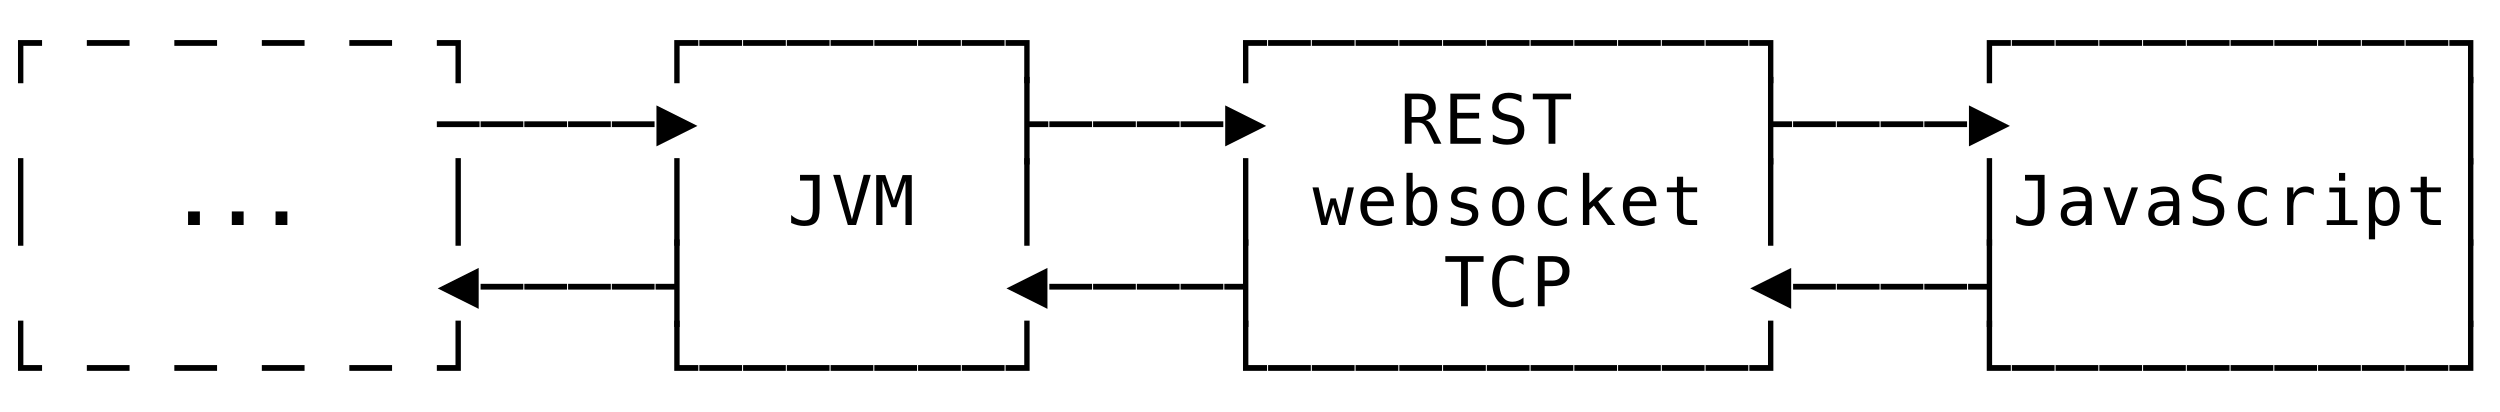 <svg xmlns="http://www.w3.org/2000/svg" version="1.1" width="400" height="66">
<path d="M 2.879 13.319 L 2.879 6.412 L 6.73 6.412 L 6.73 7.336 L 3.738 7.336 L 3.738 13.319 Z " fill="rgb(0, 0, 0)" fill-opacity="1" />
<path d="M 2.879 39.319 L 2.879 25.301 L 3.738 25.301 L 3.738 39.319 Z " fill="rgb(0, 0, 0)" fill-opacity="1" />
<path d="M 2.879 59.336 L 2.879 51.301 L 3.738 51.301 L 3.738 58.412 L 6.73 58.412 L 6.73 59.336 Z " fill="rgb(0, 0, 0)" fill-opacity="1" />
<path d="M 13.893 59.336 L 13.893 58.412 L 20.73 58.412 L 20.73 59.336 Z " fill="rgb(0, 0, 0)" fill-opacity="1" />
<path d="M 27.893 59.336 L 27.893 58.412 L 34.73 58.412 L 34.73 59.336 Z " fill="rgb(0, 0, 0)" fill-opacity="1" />
<path d="M 41.893 59.336 L 41.893 58.412 L 48.73 58.412 L 48.73 59.336 Z " fill="rgb(0, 0, 0)" fill-opacity="1" />
<path d="M 55.893 59.336 L 55.893 58.412 L 62.73 58.412 L 62.73 59.336 Z " fill="rgb(0, 0, 0)" fill-opacity="1" />
<path d="M 69.893 59.336 L 69.893 58.412 L 72.879 58.412 L 72.879 51.301 L 73.738 51.301 L 73.738 59.336 Z " fill="rgb(0, 0, 0)" fill-opacity="1" />
<path d="M 107.879 59.336 L 107.879 51.301 L 108.738 51.301 L 108.738 58.412 L 111.73 58.412 L 111.73 59.336 Z " fill="rgb(0, 0, 0)" fill-opacity="1" />
<path d="M 111.893 59.336 L 111.893 58.412 L 118.73 58.412 L 118.73 59.336 Z " fill="rgb(0, 0, 0)" fill-opacity="1" />
<path d="M 118.893 59.336 L 118.893 58.412 L 125.73 58.412 L 125.73 59.336 Z " fill="rgb(0, 0, 0)" fill-opacity="1" />
<path d="M 125.893 59.336 L 125.893 58.412 L 132.73 58.412 L 132.73 59.336 Z " fill="rgb(0, 0, 0)" fill-opacity="1" />
<path d="M 132.893 59.336 L 132.893 58.412 L 139.73 58.412 L 139.73 59.336 Z " fill="rgb(0, 0, 0)" fill-opacity="1" />
<path d="M 139.893 59.336 L 139.893 58.412 L 146.73 58.412 L 146.73 59.336 Z " fill="rgb(0, 0, 0)" fill-opacity="1" />
<path d="M 146.893 59.336 L 146.893 58.412 L 153.73 58.412 L 153.73 59.336 Z " fill="rgb(0, 0, 0)" fill-opacity="1" />
<path d="M 153.893 59.336 L 153.893 58.412 L 160.73 58.412 L 160.73 59.336 Z " fill="rgb(0, 0, 0)" fill-opacity="1" />
<path d="M 160.893 59.336 L 160.893 58.412 L 163.879 58.412 L 163.879 51.301 L 164.738 51.301 L 164.738 59.336 Z " fill="rgb(0, 0, 0)" fill-opacity="1" />
<path d="M 198.879 59.336 L 198.879 51.301 L 199.738 51.301 L 199.738 58.412 L 202.73 58.412 L 202.73 59.336 Z " fill="rgb(0, 0, 0)" fill-opacity="1" />
<path d="M 202.893 59.336 L 202.893 58.412 L 209.73 58.412 L 209.73 59.336 Z " fill="rgb(0, 0, 0)" fill-opacity="1" />
<path d="M 209.893 59.336 L 209.893 58.412 L 216.73 58.412 L 216.73 59.336 Z " fill="rgb(0, 0, 0)" fill-opacity="1" />
<path d="M 216.893 59.336 L 216.893 58.412 L 223.73 58.412 L 223.73 59.336 Z " fill="rgb(0, 0, 0)" fill-opacity="1" />
<path d="M 223.893 59.336 L 223.893 58.412 L 230.73 58.412 L 230.73 59.336 Z " fill="rgb(0, 0, 0)" fill-opacity="1" />
<path d="M 230.893 59.336 L 230.893 58.412 L 237.73 58.412 L 237.73 59.336 Z " fill="rgb(0, 0, 0)" fill-opacity="1" />
<path d="M 237.893 59.336 L 237.893 58.412 L 244.73 58.412 L 244.73 59.336 Z " fill="rgb(0, 0, 0)" fill-opacity="1" />
<path d="M 244.893 59.336 L 244.893 58.412 L 251.73 58.412 L 251.73 59.336 Z " fill="rgb(0, 0, 0)" fill-opacity="1" />
<path d="M 251.893 59.336 L 251.893 58.412 L 258.73 58.412 L 258.73 59.336 Z " fill="rgb(0, 0, 0)" fill-opacity="1" />
<path d="M 258.893 59.336 L 258.893 58.412 L 265.73 58.412 L 265.73 59.336 Z " fill="rgb(0, 0, 0)" fill-opacity="1" />
<path d="M 265.893 59.336 L 265.893 58.412 L 272.73 58.412 L 272.73 59.336 Z " fill="rgb(0, 0, 0)" fill-opacity="1" />
<path d="M 272.893 59.336 L 272.893 58.412 L 279.73 58.412 L 279.73 59.336 Z " fill="rgb(0, 0, 0)" fill-opacity="1" />
<path d="M 279.893 59.336 L 279.893 58.412 L 282.879 58.412 L 282.879 51.301 L 283.738 51.301 L 283.738 59.336 Z " fill="rgb(0, 0, 0)" fill-opacity="1" />
<path d="M 317.879 59.336 L 317.879 51.301 L 318.738 51.301 L 318.738 58.412 L 321.73 58.412 L 321.73 59.336 Z " fill="rgb(0, 0, 0)" fill-opacity="1" />
<path d="M 321.893 59.336 L 321.893 58.412 L 328.73 58.412 L 328.73 59.336 Z " fill="rgb(0, 0, 0)" fill-opacity="1" />
<path d="M 328.893 59.336 L 328.893 58.412 L 335.73 58.412 L 335.73 59.336 Z " fill="rgb(0, 0, 0)" fill-opacity="1" />
<path d="M 335.893 59.336 L 335.893 58.412 L 342.73 58.412 L 342.73 59.336 Z " fill="rgb(0, 0, 0)" fill-opacity="1" />
<path d="M 342.893 59.336 L 342.893 58.412 L 349.73 58.412 L 349.73 59.336 Z " fill="rgb(0, 0, 0)" fill-opacity="1" />
<path d="M 349.893 59.336 L 349.893 58.412 L 356.73 58.412 L 356.73 59.336 Z " fill="rgb(0, 0, 0)" fill-opacity="1" />
<path d="M 356.893 59.336 L 356.893 58.412 L 363.73 58.412 L 363.73 59.336 Z " fill="rgb(0, 0, 0)" fill-opacity="1" />
<path d="M 363.893 59.336 L 363.893 58.412 L 370.73 58.412 L 370.73 59.336 Z " fill="rgb(0, 0, 0)" fill-opacity="1" />
<path d="M 370.893 59.336 L 370.893 58.412 L 377.73 58.412 L 377.73 59.336 Z " fill="rgb(0, 0, 0)" fill-opacity="1" />
<path d="M 377.893 59.336 L 377.893 58.412 L 384.73 58.412 L 384.73 59.336 Z " fill="rgb(0, 0, 0)" fill-opacity="1" />
<path d="M 384.893 59.336 L 384.893 58.412 L 391.73 58.412 L 391.73 59.336 Z " fill="rgb(0, 0, 0)" fill-opacity="1" />
<path d="M 391.893 59.336 L 391.893 58.412 L 394.879 58.412 L 394.879 51.301 L 395.738 51.301 L 395.738 59.336 Z " fill="rgb(0, 0, 0)" fill-opacity="1" />
<path d="M 70.032 46.143 L 76.59 42.866 L 76.59 49.419 Z " fill="rgb(0, 0, 0)" fill-opacity="1" />
<path d="M 76.893 46.336 L 76.893 45.412 L 83.73 45.412 L 83.73 46.336 Z " fill="rgb(0, 0, 0)" fill-opacity="1" />
<path d="M 83.893 46.336 L 83.893 45.412 L 90.73 45.412 L 90.73 46.336 Z " fill="rgb(0, 0, 0)" fill-opacity="1" />
<path d="M 90.893 46.336 L 90.893 45.412 L 97.73 45.412 L 97.73 46.336 Z " fill="rgb(0, 0, 0)" fill-opacity="1" />
<path d="M 97.893 46.336 L 97.893 45.412 L 104.73 45.412 L 104.73 46.336 Z " fill="rgb(0, 0, 0)" fill-opacity="1" />
<path d="M 107.879 52.319 L 107.879 46.336 L 104.893 46.336 L 104.893 45.412 L 107.879 45.412 L 107.879 38.301 L 108.738 38.301 L 108.738 52.319 Z " fill="rgb(0, 0, 0)" fill-opacity="1" />
<path d="M 161.032 46.143 L 167.59 42.866 L 167.59 49.419 Z " fill="rgb(0, 0, 0)" fill-opacity="1" />
<path d="M 167.893 46.336 L 167.893 45.412 L 174.73 45.412 L 174.73 46.336 Z " fill="rgb(0, 0, 0)" fill-opacity="1" />
<path d="M 174.893 46.336 L 174.893 45.412 L 181.73 45.412 L 181.73 46.336 Z " fill="rgb(0, 0, 0)" fill-opacity="1" />
<path d="M 181.893 46.336 L 181.893 45.412 L 188.73 45.412 L 188.73 46.336 Z " fill="rgb(0, 0, 0)" fill-opacity="1" />
<path d="M 188.893 46.336 L 188.893 45.412 L 195.73 45.412 L 195.73 46.336 Z " fill="rgb(0, 0, 0)" fill-opacity="1" />
<path d="M 198.879 52.319 L 198.879 46.336 L 195.893 46.336 L 195.893 45.412 L 198.879 45.412 L 198.879 38.301 L 199.738 38.301 L 199.738 52.319 Z " fill="rgb(0, 0, 0)" fill-opacity="1" />
<path d="M 231.252 40.981 L 237.37 40.981 L 237.37 41.894 L 234.862 41.894 L 234.862 49 L 233.771 49 L 233.771 41.894 L 231.252 41.894 Z " fill="rgb(0, 0, 0)" fill-opacity="1" />
<path d="M 243.763 48.715 Q 243.35 48.936 242.915 49.046 Q 242.479 49.156 241.991 49.156 Q 240.449 49.156 239.598 48.065 Q 238.747 46.975 238.747 44.999 Q 238.747 43.033 239.603 41.934 Q 240.46 40.836 241.991 40.836 Q 242.479 40.836 242.915 40.946 Q 243.35 41.056 243.763 41.276 L 243.763 42.388 Q 243.366 42.061 242.909 41.889 Q 242.453 41.717 241.991 41.717 Q 240.933 41.717 240.406 42.533 Q 239.88 43.35 239.88 44.999 Q 239.88 46.642 240.406 47.458 Q 240.933 48.275 241.991 48.275 Q 242.463 48.275 242.917 48.103 Q 243.371 47.931 243.763 47.604 Z " fill="rgb(0, 0, 0)" fill-opacity="1" />
<path d="M 247.143 41.873 L 247.143 44.886 L 248.4 44.886 Q 249.152 44.886 249.573 44.488 Q 249.995 44.091 249.995 43.376 Q 249.995 42.662 249.576 42.267 Q 249.157 41.873 248.4 41.873 Z M 246.058 40.981 L 248.4 40.981 Q 249.743 40.981 250.436 41.591 Q 251.128 42.2 251.128 43.376 Q 251.128 44.563 250.438 45.17 Q 249.748 45.777 248.4 45.777 L 247.143 45.777 L 247.143 49 L 246.058 49 Z " fill="rgb(0, 0, 0)" fill-opacity="1" />
<path d="M 280.032 46.143 L 286.59 42.866 L 286.59 49.419 Z " fill="rgb(0, 0, 0)" fill-opacity="1" />
<path d="M 286.893 46.336 L 286.893 45.412 L 293.73 45.412 L 293.73 46.336 Z " fill="rgb(0, 0, 0)" fill-opacity="1" />
<path d="M 293.893 46.336 L 293.893 45.412 L 300.73 45.412 L 300.73 46.336 Z " fill="rgb(0, 0, 0)" fill-opacity="1" />
<path d="M 300.893 46.336 L 300.893 45.412 L 307.73 45.412 L 307.73 46.336 Z " fill="rgb(0, 0, 0)" fill-opacity="1" />
<path d="M 307.893 46.336 L 307.893 45.412 L 314.73 45.412 L 314.73 46.336 Z " fill="rgb(0, 0, 0)" fill-opacity="1" />
<path d="M 317.879 52.319 L 317.879 46.336 L 314.893 46.336 L 314.893 45.412 L 317.879 45.412 L 317.879 38.301 L 318.738 38.301 L 318.738 52.319 Z " fill="rgb(0, 0, 0)" fill-opacity="1" />
<path d="M 394.879 52.319 L 394.879 38.301 L 395.738 38.301 L 395.738 52.319 Z " fill="rgb(0, 0, 0)" fill-opacity="1" />
<path d="M 30.089 33.83 L 31.98 33.83 L 31.98 36 L 30.089 36 Z " fill="rgb(0, 0, 0)" fill-opacity="1" />
<path d="M 37.089 33.83 L 38.98 33.83 L 38.98 36 L 37.089 36 Z " fill="rgb(0, 0, 0)" fill-opacity="1" />
<path d="M 44.089 33.83 L 45.98 33.83 L 45.98 36 L 44.089 36 Z " fill="rgb(0, 0, 0)" fill-opacity="1" />
<path d="M 72.879 39.319 L 72.879 25.301 L 73.738 25.301 L 73.738 39.319 Z " fill="rgb(0, 0, 0)" fill-opacity="1" />
<path d="M 107.879 39.319 L 107.879 25.301 L 108.738 25.301 L 108.738 39.319 Z " fill="rgb(0, 0, 0)" fill-opacity="1" />
<path d="M 126.585 35.672 L 126.585 34.405 Q 127.074 34.84 127.595 35.057 Q 128.116 35.275 128.675 35.275 Q 129.443 35.275 129.746 34.875 Q 130.05 34.475 130.05 33.384 L 130.05 28.894 L 128.003 28.894 L 128.003 27.981 L 131.135 27.981 L 131.135 33.384 Q 131.135 34.899 130.568 35.527 Q 130.001 36.156 128.675 36.156 Q 128.159 36.156 127.649 36.038 Q 127.139 35.919 126.585 35.672 Z " fill="rgb(0, 0, 0)" fill-opacity="1" />
<path d="M 136.309 35.087 L 138.194 27.981 L 139.316 27.981 L 136.969 36 L 135.653 36 L 133.306 27.981 L 134.429 27.981 Z " fill="rgb(0, 0, 0)" fill-opacity="1" />
<path d="M 140.193 28.008 L 141.644 28.008 L 143.029 32.079 L 144.426 28.008 L 145.881 28.008 L 145.881 36 L 144.877 36 L 144.877 28.937 L 143.448 33.148 L 142.626 33.148 L 141.192 28.937 L 141.192 36 L 140.193 36 Z " fill="rgb(0, 0, 0)" fill-opacity="1" />
<path d="M 163.879 39.319 L 163.879 25.301 L 164.738 25.301 L 164.738 39.319 Z " fill="rgb(0, 0, 0)" fill-opacity="1" />
<path d="M 198.879 39.319 L 198.879 25.301 L 199.738 25.301 L 199.738 39.319 Z " fill="rgb(0, 0, 0)" fill-opacity="1" />
<path d="M 210 29.984 L 210.978 29.984 L 212.025 34.845 L 212.884 31.741 L 213.728 31.741 L 214.598 34.845 L 215.645 29.984 L 216.623 29.984 L 215.215 36 L 214.27 36 L 213.309 32.702 L 212.353 36 L 211.407 36 Z " fill="rgb(0, 0, 0)" fill-opacity="1" />
<path d="M 223.016 32.498 L 223.016 32.981 L 218.735 32.981 L 218.735 33.014 Q 218.692 34.244 219.205 34.781 Q 219.718 35.318 220.652 35.318 Q 221.125 35.318 221.641 35.167 Q 222.156 35.017 222.742 34.711 L 222.742 35.694 Q 222.178 35.925 221.654 36.04 Q 221.13 36.156 220.642 36.156 Q 219.24 36.156 218.45 35.315 Q 217.661 34.475 217.661 32.998 Q 217.661 31.558 218.434 30.699 Q 219.208 29.839 220.497 29.839 Q 221.646 29.839 222.309 30.618 Q 222.973 31.397 223.016 32.498 Z M 222.027 32.208 Q 221.963 31.585 221.573 31.131 Q 221.184 30.677 220.454 30.677 Q 219.739 30.677 219.277 31.15 Q 218.815 31.623 218.772 32.213 Z " fill="rgb(0, 0, 0)" fill-opacity="1" />
<path d="M 228.931 32.998 Q 228.931 31.848 228.565 31.263 Q 228.2 30.677 227.486 30.677 Q 226.766 30.677 226.396 31.265 Q 226.025 31.854 226.025 32.998 Q 226.025 34.136 226.396 34.727 Q 226.766 35.318 227.486 35.318 Q 228.2 35.318 228.565 34.732 Q 228.931 34.147 228.931 32.998 Z M 226.025 30.752 Q 226.261 30.312 226.677 30.076 Q 227.094 29.839 227.642 29.839 Q 228.727 29.839 229.35 30.675 Q 229.973 31.51 229.973 32.976 Q 229.973 34.464 229.347 35.31 Q 228.721 36.156 227.631 36.156 Q 227.094 36.156 226.683 35.922 Q 226.272 35.688 226.025 35.243 L 226.025 36 L 225.037 36 L 225.037 27.643 L 226.025 27.643 Z " fill="rgb(0, 0, 0)" fill-opacity="1" />
<path d="M 236.226 30.194 L 236.226 31.161 Q 235.802 30.914 235.372 30.79 Q 234.942 30.667 234.497 30.667 Q 233.825 30.667 233.495 30.884 Q 233.165 31.102 233.165 31.547 Q 233.165 31.95 233.412 32.149 Q 233.659 32.348 234.642 32.536 L 235.039 32.611 Q 235.775 32.75 236.154 33.169 Q 236.532 33.588 236.532 34.26 Q 236.532 35.151 235.898 35.654 Q 235.265 36.156 234.137 36.156 Q 233.691 36.156 233.202 36.062 Q 232.713 35.968 232.144 35.78 L 232.144 34.759 Q 232.697 35.044 233.202 35.186 Q 233.707 35.329 234.158 35.329 Q 234.813 35.329 235.173 35.063 Q 235.533 34.797 235.533 34.319 Q 235.533 33.631 234.217 33.368 L 234.174 33.357 L 233.804 33.282 Q 232.95 33.116 232.558 32.721 Q 232.166 32.326 232.166 31.644 Q 232.166 30.779 232.751 30.309 Q 233.336 29.839 234.421 29.839 Q 234.905 29.839 235.351 29.928 Q 235.796 30.017 236.226 30.194 Z " fill="rgb(0, 0, 0)" fill-opacity="1" />
<path d="M 241.309 30.677 Q 240.557 30.677 240.17 31.263 Q 239.783 31.848 239.783 32.998 Q 239.783 34.142 240.17 34.73 Q 240.557 35.318 241.309 35.318 Q 242.066 35.318 242.453 34.73 Q 242.839 34.142 242.839 32.998 Q 242.839 31.848 242.453 31.263 Q 242.066 30.677 241.309 30.677 Z M 241.309 29.839 Q 242.56 29.839 243.223 30.65 Q 243.887 31.461 243.887 32.998 Q 243.887 34.539 243.226 35.347 Q 242.565 36.156 241.309 36.156 Q 240.057 36.156 239.396 35.347 Q 238.736 34.539 238.736 32.998 Q 238.736 31.461 239.396 30.65 Q 240.057 29.839 241.309 29.839 Z " fill="rgb(0, 0, 0)" fill-opacity="1" />
<path d="M 250.699 35.694 Q 250.301 35.925 249.88 36.04 Q 249.458 36.156 249.018 36.156 Q 247.621 36.156 246.834 35.318 Q 246.047 34.48 246.047 32.998 Q 246.047 31.515 246.834 30.677 Q 247.621 29.839 249.018 29.839 Q 249.453 29.839 249.866 29.952 Q 250.28 30.065 250.699 30.301 L 250.699 31.338 Q 250.307 30.989 249.912 30.833 Q 249.517 30.677 249.018 30.677 Q 248.088 30.677 247.589 31.279 Q 247.089 31.88 247.089 32.998 Q 247.089 34.109 247.592 34.714 Q 248.094 35.318 249.018 35.318 Q 249.533 35.318 249.941 35.159 Q 250.35 35.001 250.699 34.668 Z " fill="rgb(0, 0, 0)" fill-opacity="1" />
<path d="M 253.268 27.643 L 254.288 27.643 L 254.288 32.482 L 256.882 29.984 L 258.085 29.984 L 255.717 32.251 L 258.456 36 L 257.248 36 L 255.024 32.896 L 254.288 33.588 L 254.288 36 L 253.268 36 Z " fill="rgb(0, 0, 0)" fill-opacity="1" />
<path d="M 265.016 32.498 L 265.016 32.981 L 260.735 32.981 L 260.735 33.014 Q 260.692 34.244 261.205 34.781 Q 261.718 35.318 262.652 35.318 Q 263.125 35.318 263.641 35.167 Q 264.156 35.017 264.742 34.711 L 264.742 35.694 Q 264.178 35.925 263.654 36.04 Q 263.13 36.156 262.642 36.156 Q 261.24 36.156 260.45 35.315 Q 259.661 34.475 259.661 32.998 Q 259.661 31.558 260.434 30.699 Q 261.208 29.839 262.497 29.839 Q 263.646 29.839 264.309 30.618 Q 264.973 31.397 265.016 32.498 Z M 264.027 32.208 Q 263.963 31.585 263.573 31.131 Q 263.184 30.677 262.454 30.677 Q 261.739 30.677 261.277 31.15 Q 260.815 31.623 260.772 32.213 Z " fill="rgb(0, 0, 0)" fill-opacity="1" />
<path d="M 269.298 28.276 L 269.298 29.984 L 271.543 29.984 L 271.543 30.752 L 269.298 30.752 L 269.298 34.018 Q 269.298 34.684 269.55 34.947 Q 269.803 35.21 270.431 35.21 L 271.543 35.21 L 271.543 36 L 270.334 36 Q 269.223 36 268.766 35.554 Q 268.31 35.108 268.31 34.018 L 268.31 30.752 L 266.704 30.752 L 266.704 29.984 L 268.31 29.984 L 268.31 28.276 Z " fill="rgb(0, 0, 0)" fill-opacity="1" />
<path d="M 282.879 39.319 L 282.879 25.301 L 283.738 25.301 L 283.738 39.319 Z " fill="rgb(0, 0, 0)" fill-opacity="1" />
<path d="M 317.879 39.319 L 317.879 25.301 L 318.738 25.301 L 318.738 39.319 Z " fill="rgb(0, 0, 0)" fill-opacity="1" />
<path d="M 322.585 35.672 L 322.585 34.405 Q 323.074 34.84 323.595 35.057 Q 324.116 35.275 324.675 35.275 Q 325.443 35.275 325.746 34.875 Q 326.05 34.475 326.05 33.384 L 326.05 28.894 L 324.003 28.894 L 324.003 27.981 L 327.135 27.981 L 327.135 33.384 Q 327.135 34.899 326.568 35.527 Q 326.001 36.156 324.675 36.156 Q 324.159 36.156 323.649 36.038 Q 323.139 35.919 322.585 35.672 Z " fill="rgb(0, 0, 0)" fill-opacity="1" />
<path d="M 332.771 32.976 L 332.443 32.976 Q 331.578 32.976 331.14 33.28 Q 330.703 33.583 330.703 34.185 Q 330.703 34.727 331.03 35.028 Q 331.358 35.329 331.938 35.329 Q 332.754 35.329 333.222 34.762 Q 333.689 34.195 333.694 33.196 L 333.694 32.976 Z M 334.688 32.568 L 334.688 36 L 333.694 36 L 333.694 35.108 Q 333.377 35.646 332.897 35.901 Q 332.416 36.156 331.729 36.156 Q 330.81 36.156 330.262 35.637 Q 329.714 35.119 329.714 34.249 Q 329.714 33.245 330.388 32.724 Q 331.062 32.203 332.368 32.203 L 333.694 32.203 L 333.694 32.047 Q 333.689 31.327 333.329 31.002 Q 332.969 30.677 332.18 30.677 Q 331.675 30.677 331.159 30.822 Q 330.644 30.967 330.155 31.247 L 330.155 30.258 Q 330.703 30.049 331.205 29.944 Q 331.707 29.839 332.18 29.839 Q 332.926 29.839 333.455 30.06 Q 333.984 30.28 334.312 30.72 Q 334.516 30.989 334.602 31.384 Q 334.688 31.778 334.688 32.568 Z " fill="rgb(0, 0, 0)" fill-opacity="1" />
<path d="M 336.537 29.984 L 337.563 29.984 L 339.309 35.033 L 341.06 29.984 L 342.085 29.984 L 339.948 36 L 338.675 36 Z " fill="rgb(0, 0, 0)" fill-opacity="1" />
<path d="M 346.771 32.976 L 346.443 32.976 Q 345.578 32.976 345.14 33.28 Q 344.703 33.583 344.703 34.185 Q 344.703 34.727 345.03 35.028 Q 345.358 35.329 345.938 35.329 Q 346.754 35.329 347.222 34.762 Q 347.689 34.195 347.694 33.196 L 347.694 32.976 Z M 348.688 32.568 L 348.688 36 L 347.694 36 L 347.694 35.108 Q 347.377 35.646 346.897 35.901 Q 346.416 36.156 345.729 36.156 Q 344.81 36.156 344.262 35.637 Q 343.714 35.119 343.714 34.249 Q 343.714 33.245 344.388 32.724 Q 345.062 32.203 346.368 32.203 L 347.694 32.203 L 347.694 32.047 Q 347.689 31.327 347.329 31.002 Q 346.969 30.677 346.18 30.677 Q 345.675 30.677 345.159 30.822 Q 344.644 30.967 344.155 31.247 L 344.155 30.258 Q 344.703 30.049 345.205 29.944 Q 345.707 29.839 346.18 29.839 Q 346.926 29.839 347.455 30.06 Q 347.984 30.28 348.312 30.72 Q 348.516 30.989 348.602 31.384 Q 348.688 31.778 348.688 32.568 Z " fill="rgb(0, 0, 0)" fill-opacity="1" />
<path d="M 355.436 28.255 L 355.436 29.356 Q 354.941 29.039 354.445 28.878 Q 353.948 28.717 353.443 28.717 Q 352.675 28.717 352.229 29.074 Q 351.783 29.431 351.783 30.038 Q 351.783 30.57 352.076 30.849 Q 352.369 31.128 353.169 31.316 L 353.738 31.445 Q 354.866 31.708 355.382 32.272 Q 355.897 32.836 355.897 33.809 Q 355.897 34.953 355.188 35.554 Q 354.479 36.156 353.126 36.156 Q 352.562 36.156 351.993 36.035 Q 351.423 35.914 350.849 35.672 L 350.849 34.518 Q 351.466 34.91 352.017 35.092 Q 352.567 35.275 353.126 35.275 Q 353.948 35.275 354.404 34.907 Q 354.861 34.539 354.861 33.878 Q 354.861 33.277 354.547 32.96 Q 354.232 32.643 353.454 32.471 L 352.874 32.337 Q 351.756 32.084 351.251 31.574 Q 350.747 31.064 350.747 30.205 Q 350.747 29.13 351.469 28.483 Q 352.191 27.836 353.389 27.836 Q 353.851 27.836 354.361 27.941 Q 354.872 28.045 355.436 28.255 Z " fill="rgb(0, 0, 0)" fill-opacity="1" />
<path d="M 362.699 35.694 Q 362.301 35.925 361.88 36.04 Q 361.458 36.156 361.018 36.156 Q 359.621 36.156 358.834 35.318 Q 358.047 34.48 358.047 32.998 Q 358.047 31.515 358.834 30.677 Q 359.621 29.839 361.018 29.839 Q 361.453 29.839 361.866 29.952 Q 362.28 30.065 362.699 30.301 L 362.699 31.338 Q 362.307 30.989 361.912 30.833 Q 361.517 30.677 361.018 30.677 Q 360.088 30.677 359.589 31.279 Q 359.089 31.88 359.089 32.998 Q 359.089 34.109 359.592 34.714 Q 360.094 35.318 361.018 35.318 Q 361.533 35.318 361.941 35.159 Q 362.35 35.001 362.699 34.668 Z " fill="rgb(0, 0, 0)" fill-opacity="1" />
<path d="M 370.204 31.225 Q 369.887 30.978 369.559 30.865 Q 369.231 30.752 368.839 30.752 Q 367.916 30.752 367.427 31.333 Q 366.938 31.913 366.938 33.008 L 366.938 36 L 365.944 36 L 365.944 29.984 L 366.938 29.984 L 366.938 31.161 Q 367.185 30.521 367.698 30.18 Q 368.211 29.839 368.915 29.839 Q 369.28 29.839 369.597 29.931 Q 369.914 30.022 370.204 30.215 Z " fill="rgb(0, 0, 0)" fill-opacity="1" />
<path d="M 372.697 30.006 L 375.227 30.006 L 375.227 35.232 L 377.188 35.232 L 377.188 36 L 372.278 36 L 372.278 35.232 L 374.239 35.232 L 374.239 30.774 L 372.697 30.774 Z M 374.239 27.669 L 375.227 27.669 L 375.227 28.916 L 374.239 28.916 Z " fill="rgb(0, 0, 0)" fill-opacity="1" />
<path d="M 380.014 35.243 L 380.014 38.288 L 379.021 38.288 L 379.021 29.984 L 380.014 29.984 L 380.014 30.752 Q 380.261 30.307 380.672 30.073 Q 381.083 29.839 381.62 29.839 Q 382.71 29.839 383.331 30.683 Q 383.951 31.526 383.951 33.019 Q 383.951 34.485 383.328 35.321 Q 382.705 36.156 381.62 36.156 Q 381.072 36.156 380.661 35.922 Q 380.25 35.688 380.014 35.243 Z M 382.915 32.998 Q 382.915 31.848 382.552 31.263 Q 382.189 30.677 381.475 30.677 Q 380.755 30.677 380.385 31.265 Q 380.014 31.854 380.014 32.998 Q 380.014 34.136 380.385 34.727 Q 380.755 35.318 381.475 35.318 Q 382.189 35.318 382.552 34.732 Q 382.915 34.147 382.915 32.998 Z " fill="rgb(0, 0, 0)" fill-opacity="1" />
<path d="M 388.298 28.276 L 388.298 29.984 L 390.543 29.984 L 390.543 30.752 L 388.298 30.752 L 388.298 34.018 Q 388.298 34.684 388.55 34.947 Q 388.803 35.21 389.431 35.21 L 390.543 35.21 L 390.543 36 L 389.334 36 Q 388.223 36 387.766 35.554 Q 387.31 35.108 387.31 34.018 L 387.31 30.752 L 385.704 30.752 L 385.704 29.984 L 387.31 29.984 L 387.31 28.276 Z " fill="rgb(0, 0, 0)" fill-opacity="1" />
<path d="M 394.879 39.319 L 394.879 25.301 L 395.738 25.301 L 395.738 39.319 Z " fill="rgb(0, 0, 0)" fill-opacity="1" />
<path d="M 69.893 20.336 L 69.893 19.412 L 76.73 19.412 L 76.73 20.336 Z " fill="rgb(0, 0, 0)" fill-opacity="1" />
<path d="M 76.893 20.336 L 76.893 19.412 L 83.73 19.412 L 83.73 20.336 Z " fill="rgb(0, 0, 0)" fill-opacity="1" />
<path d="M 83.893 20.336 L 83.893 19.412 L 90.73 19.412 L 90.73 20.336 Z " fill="rgb(0, 0, 0)" fill-opacity="1" />
<path d="M 90.893 20.336 L 90.893 19.412 L 97.73 19.412 L 97.73 20.336 Z " fill="rgb(0, 0, 0)" fill-opacity="1" />
<path d="M 97.893 20.336 L 97.893 19.412 L 104.73 19.412 L 104.73 20.336 Z " fill="rgb(0, 0, 0)" fill-opacity="1" />
<path d="M 105.032 23.419 L 105.032 16.866 L 111.59 20.143 Z " fill="rgb(0, 0, 0)" fill-opacity="1" />
<path d="M 163.879 26.319 L 163.879 12.301 L 164.738 12.301 L 164.738 19.412 L 167.73 19.412 L 167.73 20.336 L 164.738 20.336 L 164.738 26.319 Z " fill="rgb(0, 0, 0)" fill-opacity="1" />
<path d="M 167.893 20.336 L 167.893 19.412 L 174.73 19.412 L 174.73 20.336 Z " fill="rgb(0, 0, 0)" fill-opacity="1" />
<path d="M 174.893 20.336 L 174.893 19.412 L 181.73 19.412 L 181.73 20.336 Z " fill="rgb(0, 0, 0)" fill-opacity="1" />
<path d="M 181.893 20.336 L 181.893 19.412 L 188.73 19.412 L 188.73 20.336 Z " fill="rgb(0, 0, 0)" fill-opacity="1" />
<path d="M 188.893 20.336 L 188.893 19.412 L 195.73 19.412 L 195.73 20.336 Z " fill="rgb(0, 0, 0)" fill-opacity="1" />
<path d="M 196.032 23.419 L 196.032 16.866 L 202.59 20.143 Z " fill="rgb(0, 0, 0)" fill-opacity="1" />
<path d="M 228.082 19.213 Q 228.501 19.321 228.796 19.619 Q 229.092 19.917 229.532 20.809 L 230.623 23 L 229.457 23 L 228.501 20.975 Q 228.087 20.11 227.757 19.861 Q 227.427 19.611 226.895 19.611 L 225.858 19.611 L 225.858 23 L 224.768 23 L 224.768 14.981 L 227.002 14.981 Q 228.324 14.981 229.027 15.577 Q 229.731 16.173 229.731 17.301 Q 229.731 18.096 229.299 18.598 Q 228.866 19.101 228.082 19.213 Z M 225.858 15.873 L 225.858 18.719 L 227.045 18.719 Q 227.824 18.719 228.206 18.37 Q 228.587 18.021 228.587 17.301 Q 228.587 16.608 228.181 16.24 Q 227.776 15.873 227.002 15.873 Z " fill="rgb(0, 0, 0)" fill-opacity="1" />
<path d="M 232.058 14.981 L 236.817 14.981 L 236.817 15.894 L 233.143 15.894 L 233.143 18.053 L 236.656 18.053 L 236.656 18.966 L 233.143 18.966 L 233.143 22.087 L 236.919 22.087 L 236.919 23 L 232.058 23 Z " fill="rgb(0, 0, 0)" fill-opacity="1" />
<path d="M 243.436 15.255 L 243.436 16.356 Q 242.941 16.039 242.445 15.878 Q 241.948 15.717 241.443 15.717 Q 240.675 15.717 240.229 16.074 Q 239.783 16.431 239.783 17.038 Q 239.783 17.57 240.076 17.849 Q 240.369 18.128 241.169 18.316 L 241.738 18.445 Q 242.866 18.708 243.382 19.272 Q 243.897 19.836 243.897 20.809 Q 243.897 21.953 243.188 22.554 Q 242.479 23.156 241.126 23.156 Q 240.562 23.156 239.993 23.035 Q 239.423 22.914 238.849 22.672 L 238.849 21.518 Q 239.466 21.91 240.017 22.092 Q 240.567 22.275 241.126 22.275 Q 241.948 22.275 242.404 21.907 Q 242.861 21.539 242.861 20.878 Q 242.861 20.277 242.547 19.96 Q 242.232 19.643 241.454 19.471 L 240.874 19.337 Q 239.756 19.084 239.251 18.574 Q 238.747 18.064 238.747 17.205 Q 238.747 16.13 239.469 15.483 Q 240.191 14.836 241.389 14.836 Q 241.851 14.836 242.361 14.941 Q 242.872 15.045 243.436 15.255 Z " fill="rgb(0, 0, 0)" fill-opacity="1" />
<path d="M 245.252 14.981 L 251.37 14.981 L 251.37 15.894 L 248.862 15.894 L 248.862 23 L 247.771 23 L 247.771 15.894 L 245.252 15.894 Z " fill="rgb(0, 0, 0)" fill-opacity="1" />
<path d="M 282.879 26.319 L 282.879 12.301 L 283.738 12.301 L 283.738 19.412 L 286.73 19.412 L 286.73 20.336 L 283.738 20.336 L 283.738 26.319 Z " fill="rgb(0, 0, 0)" fill-opacity="1" />
<path d="M 286.893 20.336 L 286.893 19.412 L 293.73 19.412 L 293.73 20.336 Z " fill="rgb(0, 0, 0)" fill-opacity="1" />
<path d="M 293.893 20.336 L 293.893 19.412 L 300.73 19.412 L 300.73 20.336 Z " fill="rgb(0, 0, 0)" fill-opacity="1" />
<path d="M 300.893 20.336 L 300.893 19.412 L 307.73 19.412 L 307.73 20.336 Z " fill="rgb(0, 0, 0)" fill-opacity="1" />
<path d="M 307.893 20.336 L 307.893 19.412 L 314.73 19.412 L 314.73 20.336 Z " fill="rgb(0, 0, 0)" fill-opacity="1" />
<path d="M 315.032 23.419 L 315.032 16.866 L 321.59 20.143 Z " fill="rgb(0, 0, 0)" fill-opacity="1" />
<path d="M 394.879 26.319 L 394.879 12.301 L 395.738 12.301 L 395.738 26.319 Z " fill="rgb(0, 0, 0)" fill-opacity="1" />
<path d="M 13.893 7.336 L 13.893 6.412 L 20.73 6.412 L 20.73 7.336 Z " fill="rgb(0, 0, 0)" fill-opacity="1" />
<path d="M 27.893 7.336 L 27.893 6.412 L 34.73 6.412 L 34.73 7.336 Z " fill="rgb(0, 0, 0)" fill-opacity="1" />
<path d="M 41.893 7.336 L 41.893 6.412 L 48.73 6.412 L 48.73 7.336 Z " fill="rgb(0, 0, 0)" fill-opacity="1" />
<path d="M 55.893 7.336 L 55.893 6.412 L 62.73 6.412 L 62.73 7.336 Z " fill="rgb(0, 0, 0)" fill-opacity="1" />
<path d="M 72.879 13.319 L 72.879 7.336 L 69.893 7.336 L 69.893 6.412 L 73.738 6.412 L 73.738 13.319 Z " fill="rgb(0, 0, 0)" fill-opacity="1" />
<path d="M 107.879 13.319 L 107.879 6.412 L 111.73 6.412 L 111.73 7.336 L 108.738 7.336 L 108.738 13.319 Z " fill="rgb(0, 0, 0)" fill-opacity="1" />
<path d="M 111.893 7.336 L 111.893 6.412 L 118.73 6.412 L 118.73 7.336 Z " fill="rgb(0, 0, 0)" fill-opacity="1" />
<path d="M 118.893 7.336 L 118.893 6.412 L 125.73 6.412 L 125.73 7.336 Z " fill="rgb(0, 0, 0)" fill-opacity="1" />
<path d="M 125.893 7.336 L 125.893 6.412 L 132.73 6.412 L 132.73 7.336 Z " fill="rgb(0, 0, 0)" fill-opacity="1" />
<path d="M 132.893 7.336 L 132.893 6.412 L 139.73 6.412 L 139.73 7.336 Z " fill="rgb(0, 0, 0)" fill-opacity="1" />
<path d="M 139.893 7.336 L 139.893 6.412 L 146.73 6.412 L 146.73 7.336 Z " fill="rgb(0, 0, 0)" fill-opacity="1" />
<path d="M 146.893 7.336 L 146.893 6.412 L 153.73 6.412 L 153.73 7.336 Z " fill="rgb(0, 0, 0)" fill-opacity="1" />
<path d="M 153.893 7.336 L 153.893 6.412 L 160.73 6.412 L 160.73 7.336 Z " fill="rgb(0, 0, 0)" fill-opacity="1" />
<path d="M 163.879 13.319 L 163.879 7.336 L 160.893 7.336 L 160.893 6.412 L 164.738 6.412 L 164.738 13.319 Z " fill="rgb(0, 0, 0)" fill-opacity="1" />
<path d="M 198.879 13.319 L 198.879 6.412 L 202.73 6.412 L 202.73 7.336 L 199.738 7.336 L 199.738 13.319 Z " fill="rgb(0, 0, 0)" fill-opacity="1" />
<path d="M 202.893 7.336 L 202.893 6.412 L 209.73 6.412 L 209.73 7.336 Z " fill="rgb(0, 0, 0)" fill-opacity="1" />
<path d="M 209.893 7.336 L 209.893 6.412 L 216.73 6.412 L 216.73 7.336 Z " fill="rgb(0, 0, 0)" fill-opacity="1" />
<path d="M 216.893 7.336 L 216.893 6.412 L 223.73 6.412 L 223.73 7.336 Z " fill="rgb(0, 0, 0)" fill-opacity="1" />
<path d="M 223.893 7.336 L 223.893 6.412 L 230.73 6.412 L 230.73 7.336 Z " fill="rgb(0, 0, 0)" fill-opacity="1" />
<path d="M 230.893 7.336 L 230.893 6.412 L 237.73 6.412 L 237.73 7.336 Z " fill="rgb(0, 0, 0)" fill-opacity="1" />
<path d="M 237.893 7.336 L 237.893 6.412 L 244.73 6.412 L 244.73 7.336 Z " fill="rgb(0, 0, 0)" fill-opacity="1" />
<path d="M 244.893 7.336 L 244.893 6.412 L 251.73 6.412 L 251.73 7.336 Z " fill="rgb(0, 0, 0)" fill-opacity="1" />
<path d="M 251.893 7.336 L 251.893 6.412 L 258.73 6.412 L 258.73 7.336 Z " fill="rgb(0, 0, 0)" fill-opacity="1" />
<path d="M 258.893 7.336 L 258.893 6.412 L 265.73 6.412 L 265.73 7.336 Z " fill="rgb(0, 0, 0)" fill-opacity="1" />
<path d="M 265.893 7.336 L 265.893 6.412 L 272.73 6.412 L 272.73 7.336 Z " fill="rgb(0, 0, 0)" fill-opacity="1" />
<path d="M 272.893 7.336 L 272.893 6.412 L 279.73 6.412 L 279.73 7.336 Z " fill="rgb(0, 0, 0)" fill-opacity="1" />
<path d="M 282.879 13.319 L 282.879 7.336 L 279.893 7.336 L 279.893 6.412 L 283.738 6.412 L 283.738 13.319 Z " fill="rgb(0, 0, 0)" fill-opacity="1" />
<path d="M 317.879 13.319 L 317.879 6.412 L 321.73 6.412 L 321.73 7.336 L 318.738 7.336 L 318.738 13.319 Z " fill="rgb(0, 0, 0)" fill-opacity="1" />
<path d="M 321.893 7.336 L 321.893 6.412 L 328.73 6.412 L 328.73 7.336 Z " fill="rgb(0, 0, 0)" fill-opacity="1" />
<path d="M 328.893 7.336 L 328.893 6.412 L 335.73 6.412 L 335.73 7.336 Z " fill="rgb(0, 0, 0)" fill-opacity="1" />
<path d="M 335.893 7.336 L 335.893 6.412 L 342.73 6.412 L 342.73 7.336 Z " fill="rgb(0, 0, 0)" fill-opacity="1" />
<path d="M 342.893 7.336 L 342.893 6.412 L 349.73 6.412 L 349.73 7.336 Z " fill="rgb(0, 0, 0)" fill-opacity="1" />
<path d="M 349.893 7.336 L 349.893 6.412 L 356.73 6.412 L 356.73 7.336 Z " fill="rgb(0, 0, 0)" fill-opacity="1" />
<path d="M 356.893 7.336 L 356.893 6.412 L 363.73 6.412 L 363.73 7.336 Z " fill="rgb(0, 0, 0)" fill-opacity="1" />
<path d="M 363.893 7.336 L 363.893 6.412 L 370.73 6.412 L 370.73 7.336 Z " fill="rgb(0, 0, 0)" fill-opacity="1" />
<path d="M 370.893 7.336 L 370.893 6.412 L 377.73 6.412 L 377.73 7.336 Z " fill="rgb(0, 0, 0)" fill-opacity="1" />
<path d="M 377.893 7.336 L 377.893 6.412 L 384.73 6.412 L 384.73 7.336 Z " fill="rgb(0, 0, 0)" fill-opacity="1" />
<path d="M 384.893 7.336 L 384.893 6.412 L 391.73 6.412 L 391.73 7.336 Z " fill="rgb(0, 0, 0)" fill-opacity="1" />
<path d="M 394.879 13.319 L 394.879 7.336 L 391.893 7.336 L 391.893 6.412 L 395.738 6.412 L 395.738 13.319 Z " fill="rgb(0, 0, 0)" fill-opacity="1" />
</svg>
